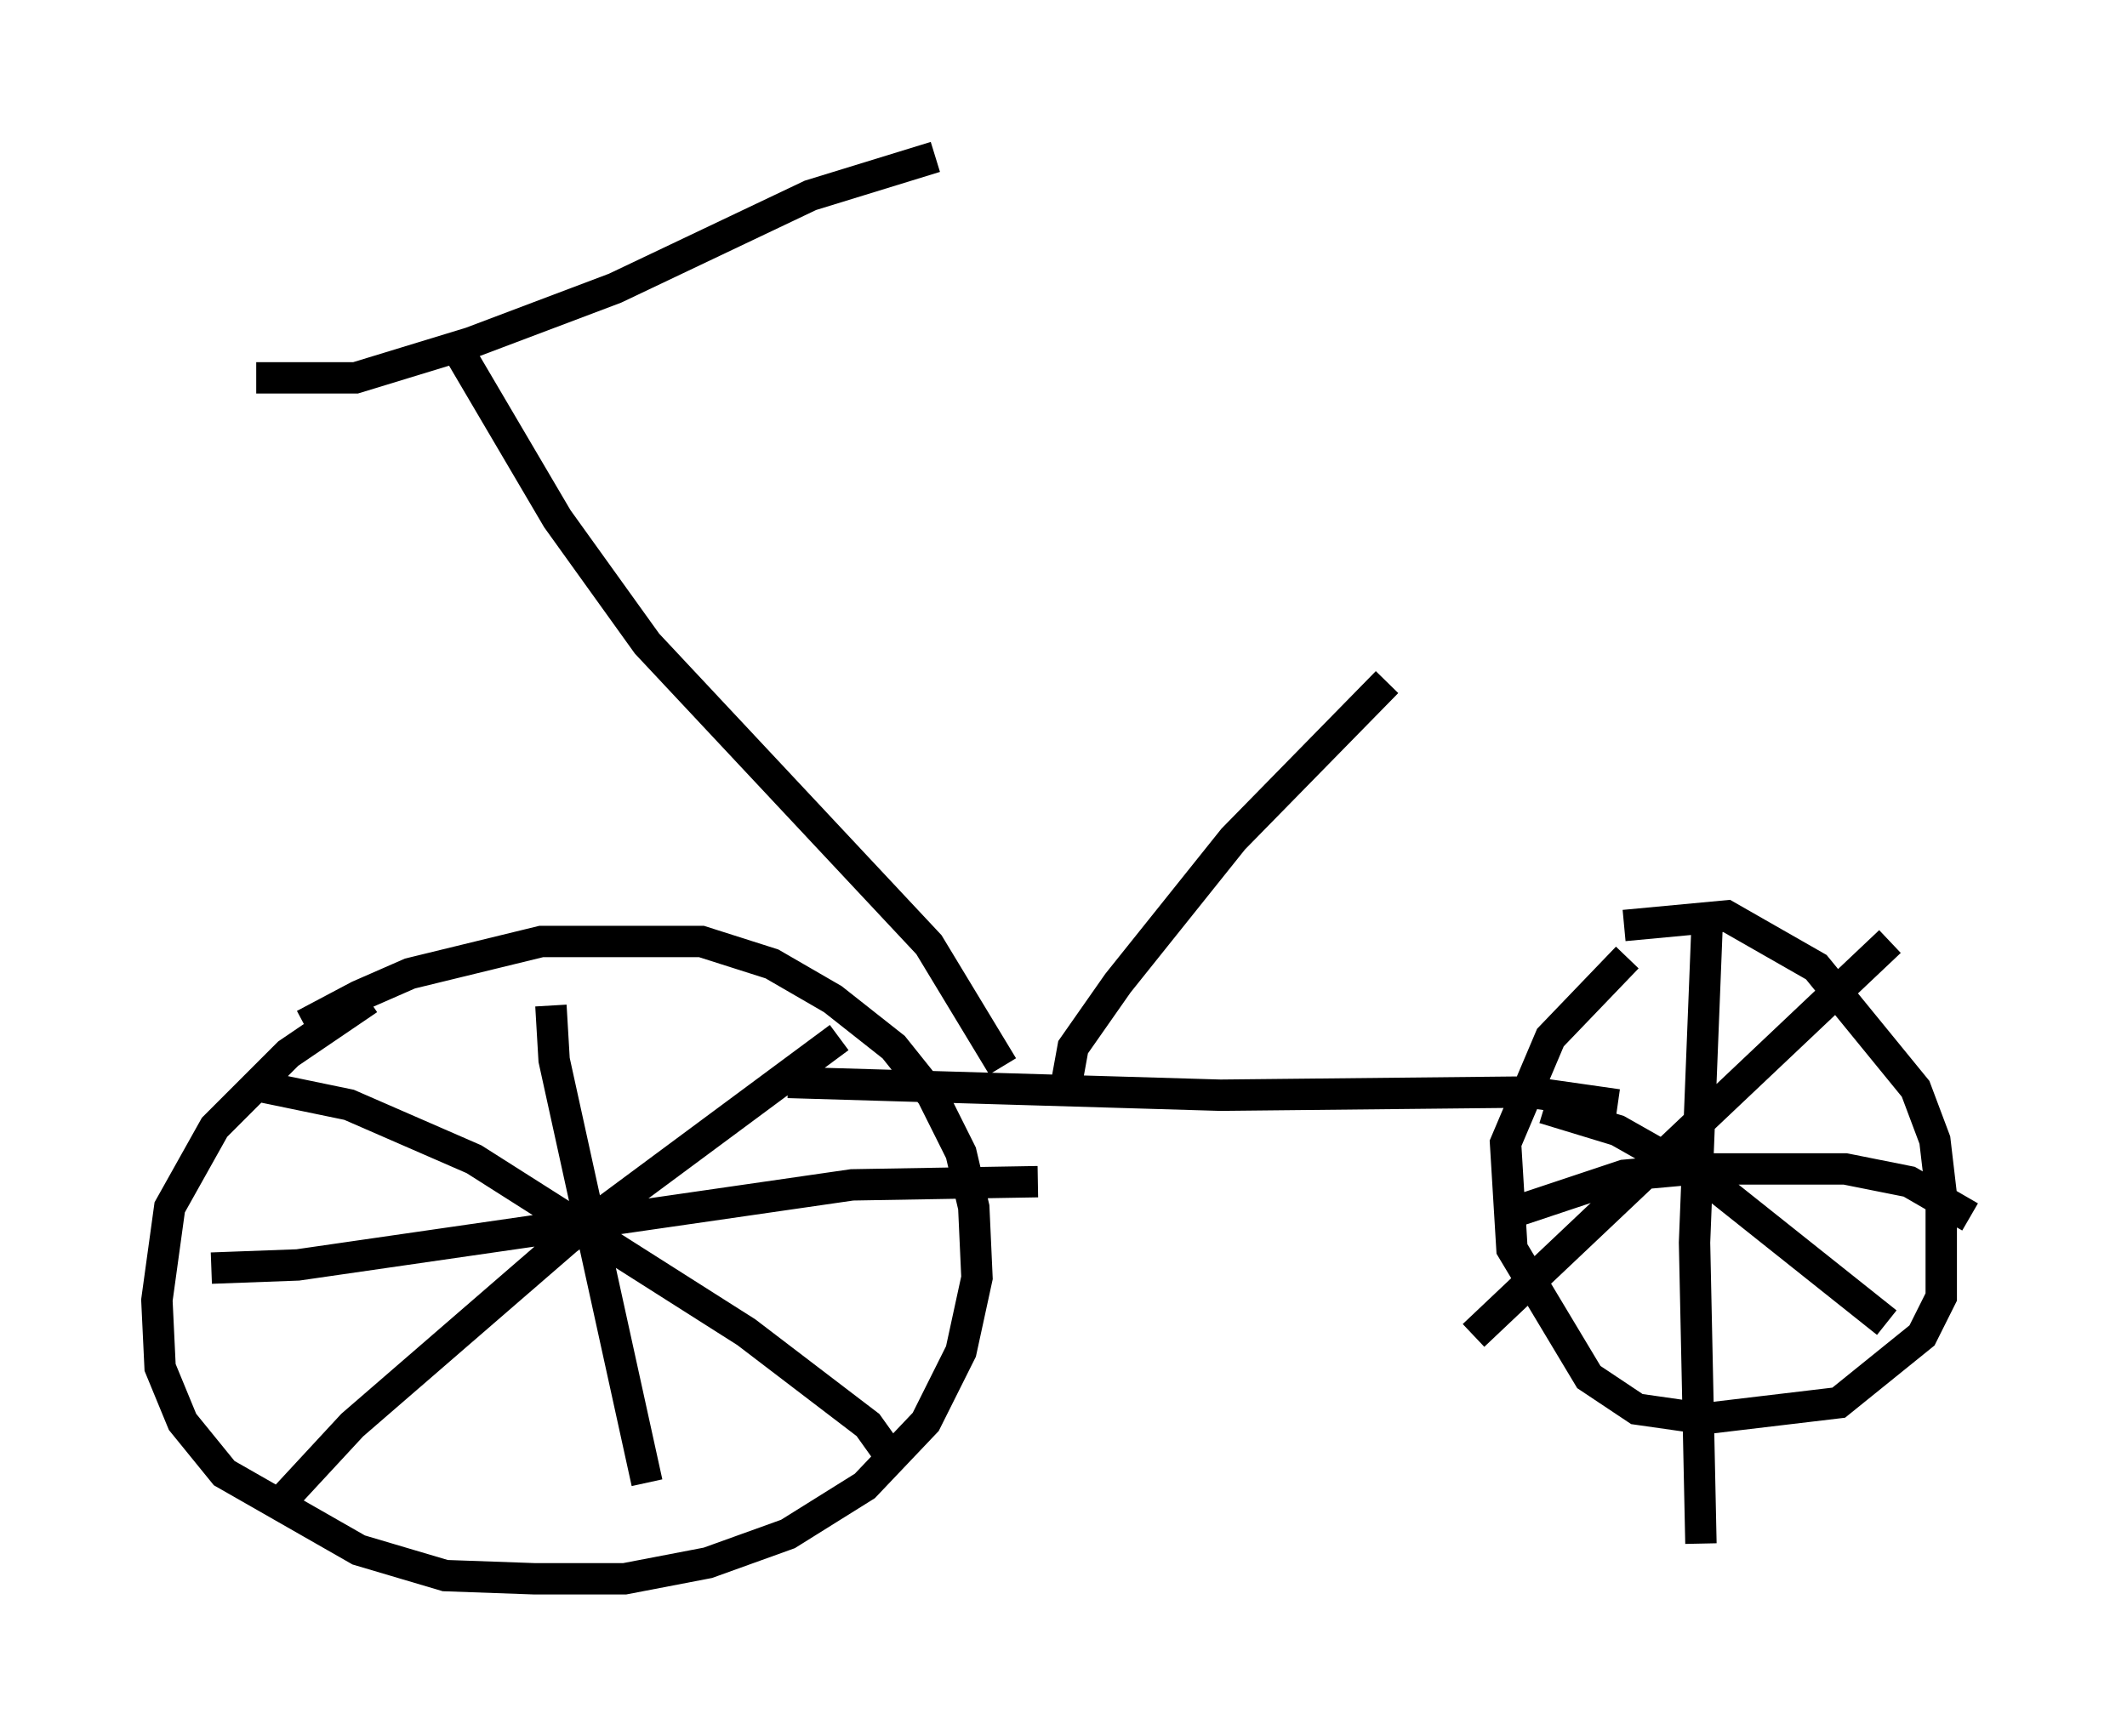 <?xml version="1.0" encoding="utf-8" ?>
<svg baseProfile="full" height="55.326" version="1.1" width="67.78" xmlns="http://www.w3.org/2000/svg" xmlns:ev="http://www.w3.org/2001/xml-events" xmlns:xlink="http://www.w3.org/1999/xlink"><defs /><rect fill="white" height="55.326" width="67.78" x="0" y="0" /><path d="M7.858, 34.4 m1.838, -1.735 l1.735, -0.919 1.633, -0.715 l4.185, -1.021 5.104, 0.0 l2.246, 0.715 1.94, 1.123 l1.94, 1.531 1.225, 1.531 l0.919, 1.838 0.408, 1.735 l0.102, 2.246 -0.51, 2.348 l-1.123, 2.246 -1.94, 2.042 l-2.45, 1.531 -2.552, 0.919 l-2.654, 0.51 -2.858, 0.0 l-2.858, -0.102 -2.756, -0.817 l-4.288, -2.45 -1.327, -1.633 l-0.715, -1.735 -0.102, -2.144 l0.408, -2.96 1.429, -2.552 l2.348, -2.348 2.552, -1.735 m40.017, -2.348 l3.267, -0.306 2.858, 1.633 l3.165, 3.879 0.613, 1.633 l0.204, 1.735 0.0, 3.267 l-0.613, 1.225 -2.654, 2.144 l-4.288, 0.51 -2.144, -0.306 l-1.531, -1.021 -2.45, -4.083 l-0.204, -3.369 1.429, -3.369 l2.45, -2.552 m-34.3, 1.531 l0.102, 1.735 2.96, 13.475 m-13.883, -6.84 l2.756, -0.102 17.661, -2.552 l5.921, -0.102 m-24.909, -3.063 l2.96, 0.613 3.981, 1.735 l8.677, 5.513 3.879, 2.96 l0.51, 0.715 m-19.498, 2.042 l2.552, -2.756 6.84, -5.921 l8.677, -6.431 m27.665, -3.777 l-0.408, 10.311 0.204, 9.596 m-5.002, -13.883 l2.348, 0.715 3.063, 1.735 l5.513, 4.39 m-13.169, 0.408 l13.271, -12.556 m-12.454, 8.779 l3.981, -1.327 2.246, -0.204 l4.798, 0.0 2.042, 0.408 l1.94, 1.123 m-37.669, -4.288 l13.781, 0.408 9.8, -0.102 l2.858, 0.408 m-19.6, -1.225 l-2.348, -3.879 -8.983, -9.596 l-2.858, -3.981 -3.063, -5.206 m-6.533, 0.715 l3.165, 0.0 3.675, -1.123 l4.594, -1.735 6.227, -2.96 l3.981, -1.225 m4.185, 29.502 l0.204, -1.123 1.429, -2.042 l3.675, -4.594 4.9, -5.002 " fill="none" stroke="black" stroke-width="1" /></svg>